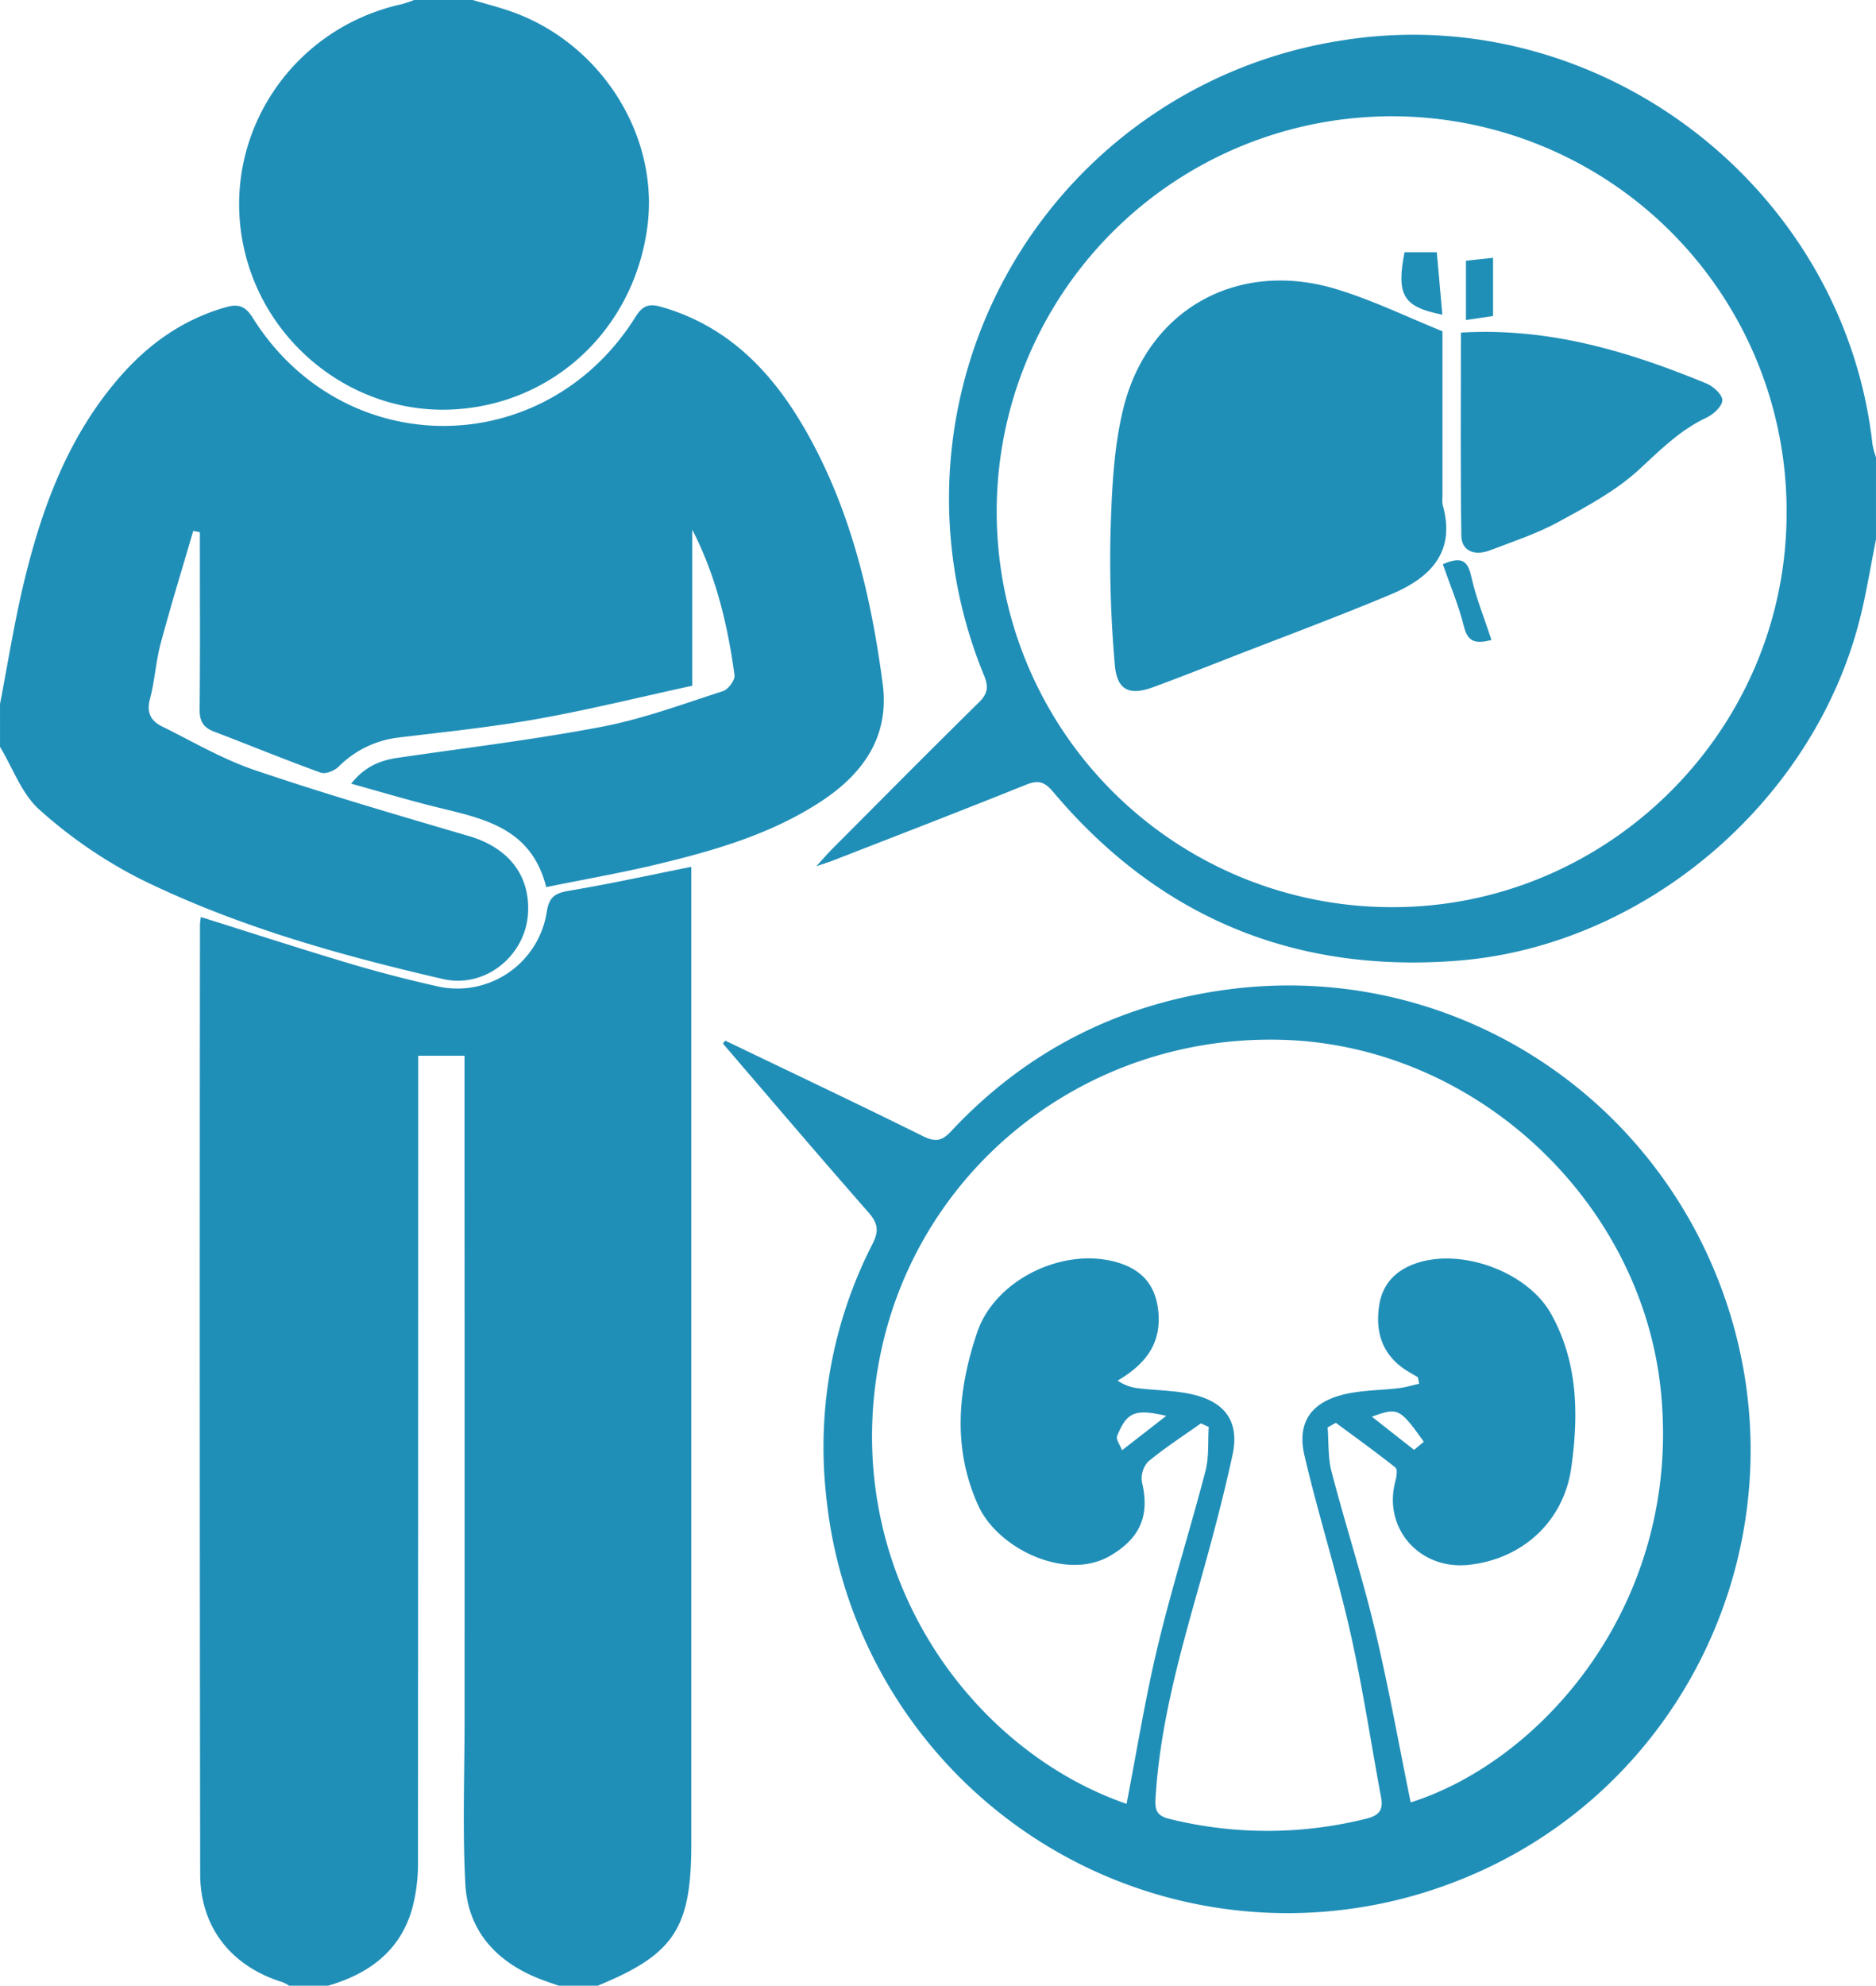 <svg xmlns="http://www.w3.org/2000/svg" width="484.005" height="512" viewBox="0 0 484.005 512">
  <g id="dd-icon" transform="translate(-717.996 -363.683)">
    <path id="Path_11" data-name="Path 11" d="M792.181,877.946a9.994,9.994,0,0,0-1.714-.911c-13.161-4.067-21.205-14.085-21.228-27.865q-.19-122.389-.056-244.781a17.051,17.051,0,0,1,.237-1.995c12.725,3.994,25.259,8.071,37.883,11.841q11.306,3.378,22.844,5.963a23.352,23.352,0,0,0,28.532-19.26c.607-3.784,2.215-4.732,5.724-5.317,10.385-1.733,20.682-4,31.542-6.169v6.095q0,122.894,0,245.789c0,21.821-4.42,28.521-24.139,36.611H861.726c-1.722-.616-3.465-1.175-5.161-1.857-11.074-4.439-18.278-12.408-18.919-24.406-.752-14.057-.195-28.186-.195-42.285q0-32.724.009-65.447,0-37.762-.026-75.524c0-10.018,0-20.034,0-30.262H825.494v6.2q0,100.768-.065,201.539a44.857,44.857,0,0,1-1.552,12.38c-3.157,10.814-11.206,16.624-21.617,19.66Z" transform="translate(0.405 -2.264)" fill="#208fb8" fill-rule="evenodd"/>
    <path id="Path_12" data-name="Path 12" d="M718,545.49c2.009-10.351,3.65-20.79,6.1-31.035,4.646-19.388,11.424-37.9,24.8-53.253,7.432-8.529,16.336-14.85,27.373-17.988,3.213-.914,5.02-.315,6.92,2.717,23.361,37.309,75.426,37.165,98.8-.278,1.811-2.9,3.5-3.4,6.476-2.56,17.511,4.948,28.963,17.042,37.568,32.217,11.428,20.153,16.688,42.3,19.695,65.014,1.8,13.6-5.06,23.2-15.895,30.311-12.67,8.313-27.025,12.526-41.553,16.048-9.566,2.321-19.287,4-29.358,6.057-4.088-16.193-17.587-17.853-30.1-21.071-6.58-1.691-13.1-3.618-20.221-5.6,3.434-4.366,7.4-6,11.991-6.669,17.578-2.567,35.247-4.68,52.681-8.008,10.616-2.026,20.9-5.853,31.238-9.181,1.353-.435,3.157-2.854,2.985-4.115-1.759-12.945-4.758-25.594-10.9-37.514v40.233c-13.471,2.929-26.593,6.181-39.873,8.551-11.868,2.121-23.9,3.358-35.879,4.8a26.1,26.1,0,0,0-15.519,7.547c-1.071,1.037-3.361,1.958-4.58,1.518-9.285-3.358-18.427-7.113-27.652-10.64-2.771-1.061-3.633-2.813-3.6-5.758.148-13.6.065-27.21.065-40.816v-4.774l-1.709-.355c-2.824,9.673-5.8,19.3-8.407,29.035-1.253,4.683-1.512,9.633-2.766,14.314-.932,3.478.23,5.642,3.049,7.035,7.947,3.926,15.7,8.495,24.041,11.318,18.227,6.173,36.724,11.568,55.2,16.988,10,2.935,15.709,9.866,15.273,19.621-.5,11.17-11.039,19.757-21.96,17.239-26.83-6.185-53.348-13.63-78.126-25.815a121.052,121.052,0,0,1-25.926-17.792c-4.612-4.052-6.9-10.748-10.231-16.257Q718,551.031,718,545.49Z" transform="translate(0 -0.319)" fill="#208fb8" fill-rule="evenodd"/>
    <path id="Path_13" data-name="Path 13" d="M1204.145,502.7c-1.384,6.878-2.476,13.831-4.2,20.624-11.913,47.038-55.51,84.244-103.817,88.006-42.012,3.272-77-11.172-104.261-43.519-2.254-2.677-3.873-3.125-7.057-1.842-16.45,6.628-33.006,12.993-49.529,19.439-1.046.409-2.122.738-4.545,1.571,2.009-2.187,3.031-3.381,4.137-4.492,12.567-12.6,25.085-25.253,37.78-37.726,2.266-2.228,2.606-3.948,1.407-6.9a119.531,119.531,0,0,1,92.622-163.874c66.043-10.41,129.161,37.779,136.563,104.238a21.614,21.614,0,0,0,.9,3.307Q1204.144,492.12,1204.145,502.7ZM1079.094,393.6a101.96,101.96,0,1,0,.305,203.92c55.335.057,101.74-45.3,101.684-101.852A101.824,101.824,0,0,0,1079.094,393.6Z" transform="translate(-2.145 0.07)" fill="#208fb8" fill-rule="evenodd"/>
    <path id="Path_14" data-name="Path 14" d="M839.473,363.683c2.86.835,5.742,1.6,8.578,2.515,23.922,7.676,39.724,32.014,36.464,56.12-3.592,26.562-24.646,45.99-50.911,46.973-24.905.933-47.538-16.7-53.1-41.379-6.439-28.558,11.726-56.769,40.636-63.146a30.437,30.437,0,0,0,3.215-1.083Z" transform="translate(0.484)" fill="#208fb8" fill-rule="evenodd"/>
    <path id="Path_15" data-name="Path 15" d="M907.436,634.023c17.032,8.185,34.116,16.269,51.049,24.65,3.156,1.563,4.881,1.244,7.235-1.276,19.149-20.509,42.832-32.582,70.509-36.44,56.466-7.875,110.113,25.166,129,79.1,21.181,60.5-9.035,126.933-68.419,150.434a119.63,119.63,0,0,1-163.341-99.178,114.865,114.865,0,0,1,11.984-64.9c1.767-3.48,1.285-5.432-1.16-8.212-12.617-14.357-25-28.924-37.457-43.417ZM1086.469,722.5q-.157-.827-.313-1.654c-1.41-.872-2.906-1.634-4.219-2.634-5.211-3.967-6.7-9.36-5.823-15.633.807-5.808,4.3-9.348,9.625-11.157,11.717-3.982,28.721,2.222,34.777,13.076,6.945,12.45,7.122,26.063,5.194,39.688-1.953,13.811-12.568,23.518-26.423,25.01-12.729,1.368-22.2-9.435-18.952-21.556.305-1.14.591-3.073.009-3.536-5.007-3.984-10.216-7.717-15.366-11.524q-1.061.591-2.124,1.179c.305,3.819.063,7.78,1.015,11.43,3.55,13.6,7.907,27,11.178,40.659,3.539,14.778,6.2,29.764,9.234,44.6,34.052-10.766,69.861-51.535,64.59-105.671-4.776-49.071-47.441-89.21-97.116-90.936-52.305-1.819-97.306,34.873-105.205,86.239-8.05,52.346,24.427,96.908,64.432,110.743,2.637-13.544,4.826-27.277,8.066-40.756,3.635-15.133,8.364-30,12.29-45.068.943-3.616.6-7.567.843-11.364l-2.026-.915c-4.576,3.25-9.315,6.305-13.626,9.879a6.366,6.366,0,0,0-1.561,5.323c2.045,8.709-.559,14.459-8.229,18.941-11.325,6.616-28.93-1.741-34.031-12.983-6.7-14.764-5.257-29.861-.272-44.623,4.622-13.685,22.4-22.168,36.249-18.02,5.991,1.793,9.628,5.529,10.427,12.079,1.05,8.615-3.052,14.012-10.429,18.376a11.685,11.685,0,0,0,4.929,1.925c4.971.638,10.1.551,14.916,1.764,8.173,2.059,11.569,7.221,9.8,15.422-2.469,11.44-5.531,22.765-8.706,34.035-5.05,17.924-10.052,35.826-11.168,54.557-.175,2.955.242,4.482,3.542,5.294a105.031,105.031,0,0,0,50.775-.033c3.38-.824,4.486-2.237,3.876-5.506-2.666-14.309-4.809-28.733-8.025-42.917-3.44-15.172-8.2-30.045-11.736-45.2-1.967-8.429,1.6-13.658,10.013-15.744,4.66-1.155,9.618-1.078,14.429-1.665C1083.053,723.409,1084.746,722.88,1086.469,722.5Zm-65.242,8.276c-8.047-1.857-10.164-1.012-12.678,5.2-.354.874.775,2.346,1.267,3.677C1013.95,736.436,1017.347,733.794,1021.228,730.774Zm63.931,8.776,2.515-2.1c-6.276-8.724-6.6-8.877-13.4-6.465C1077.761,733.733,1081.158,736.408,1085.159,739.55Z" transform="translate(-2.334 -2.025)" fill="#208fb8" fill-rule="evenodd"/>
    <path id="Path_16" data-name="Path 16" d="M1090.643,448.527c0,14.629,0,28.706,0,42.785a7.563,7.563,0,0,0,.052,2.008c3.479,12.238-3.316,18.829-13.278,23.016-13.575,5.706-27.4,10.823-41.12,16.172-6.7,2.612-13.394,5.255-20.143,7.741-6.386,2.351-9.54.844-10.063-5.913a311,311,0,0,1-1.1-33.658c.338-10.823.759-21.915,3.342-32.345,6.331-25.559,29.541-38.32,54.83-30.691C1072.581,440.481,1081.521,444.862,1090.643,448.527Z" transform="translate(-0.491 0.567)" fill="#208fb8" fill-rule="evenodd"/>
    <path id="Path_17" data-name="Path 17" d="M1095.75,449.525c22.8-1.346,43.349,4.861,63.436,13.161,1.743.72,4.079,2.913,4.011,4.32-.074,1.573-2.305,3.611-4.071,4.436-6.836,3.194-11.906,8.314-17.37,13.357-6.01,5.546-13.566,9.573-20.841,13.542-5.556,3.031-11.684,5.039-17.628,7.311-4.1,1.568-7.371.135-7.427-3.748C1095.609,484.678,1095.75,467.447,1095.75,449.525Z" transform="translate(-0.841 -0.084)" fill="#208fb8" fill-rule="evenodd"/>
    <path id="Path_18" data-name="Path 18" d="M1080.426,428.211h8.325c.493,5.528.962,10.775,1.438,16.105C1080.084,442.32,1078.259,439.3,1080.426,428.211Z" transform="translate(-0.063 0.51)" fill="#208fb8" fill-rule="evenodd"/>
    <path id="Path_19" data-name="Path 19" d="M1102.869,528.739c-4,1.077-6.1.6-7.106-3.481-1.339-5.4-3.549-10.592-5.446-16.054,4.457-1.867,6.348-1.315,7.311,3.06C1098.837,517.747,1100.994,523.021,1102.869,528.739Z" transform="translate(-0.078 -0.049)" fill="#208fb8" fill-rule="evenodd"/>
    <path id="Path_20" data-name="Path 20" d="M1096.25,430.384l7-.753v15.013l-7,1.026Z" transform="translate(-0.044 0.521)" fill="#208fb8" fill-rule="evenodd"/>
  </g>
</svg>
